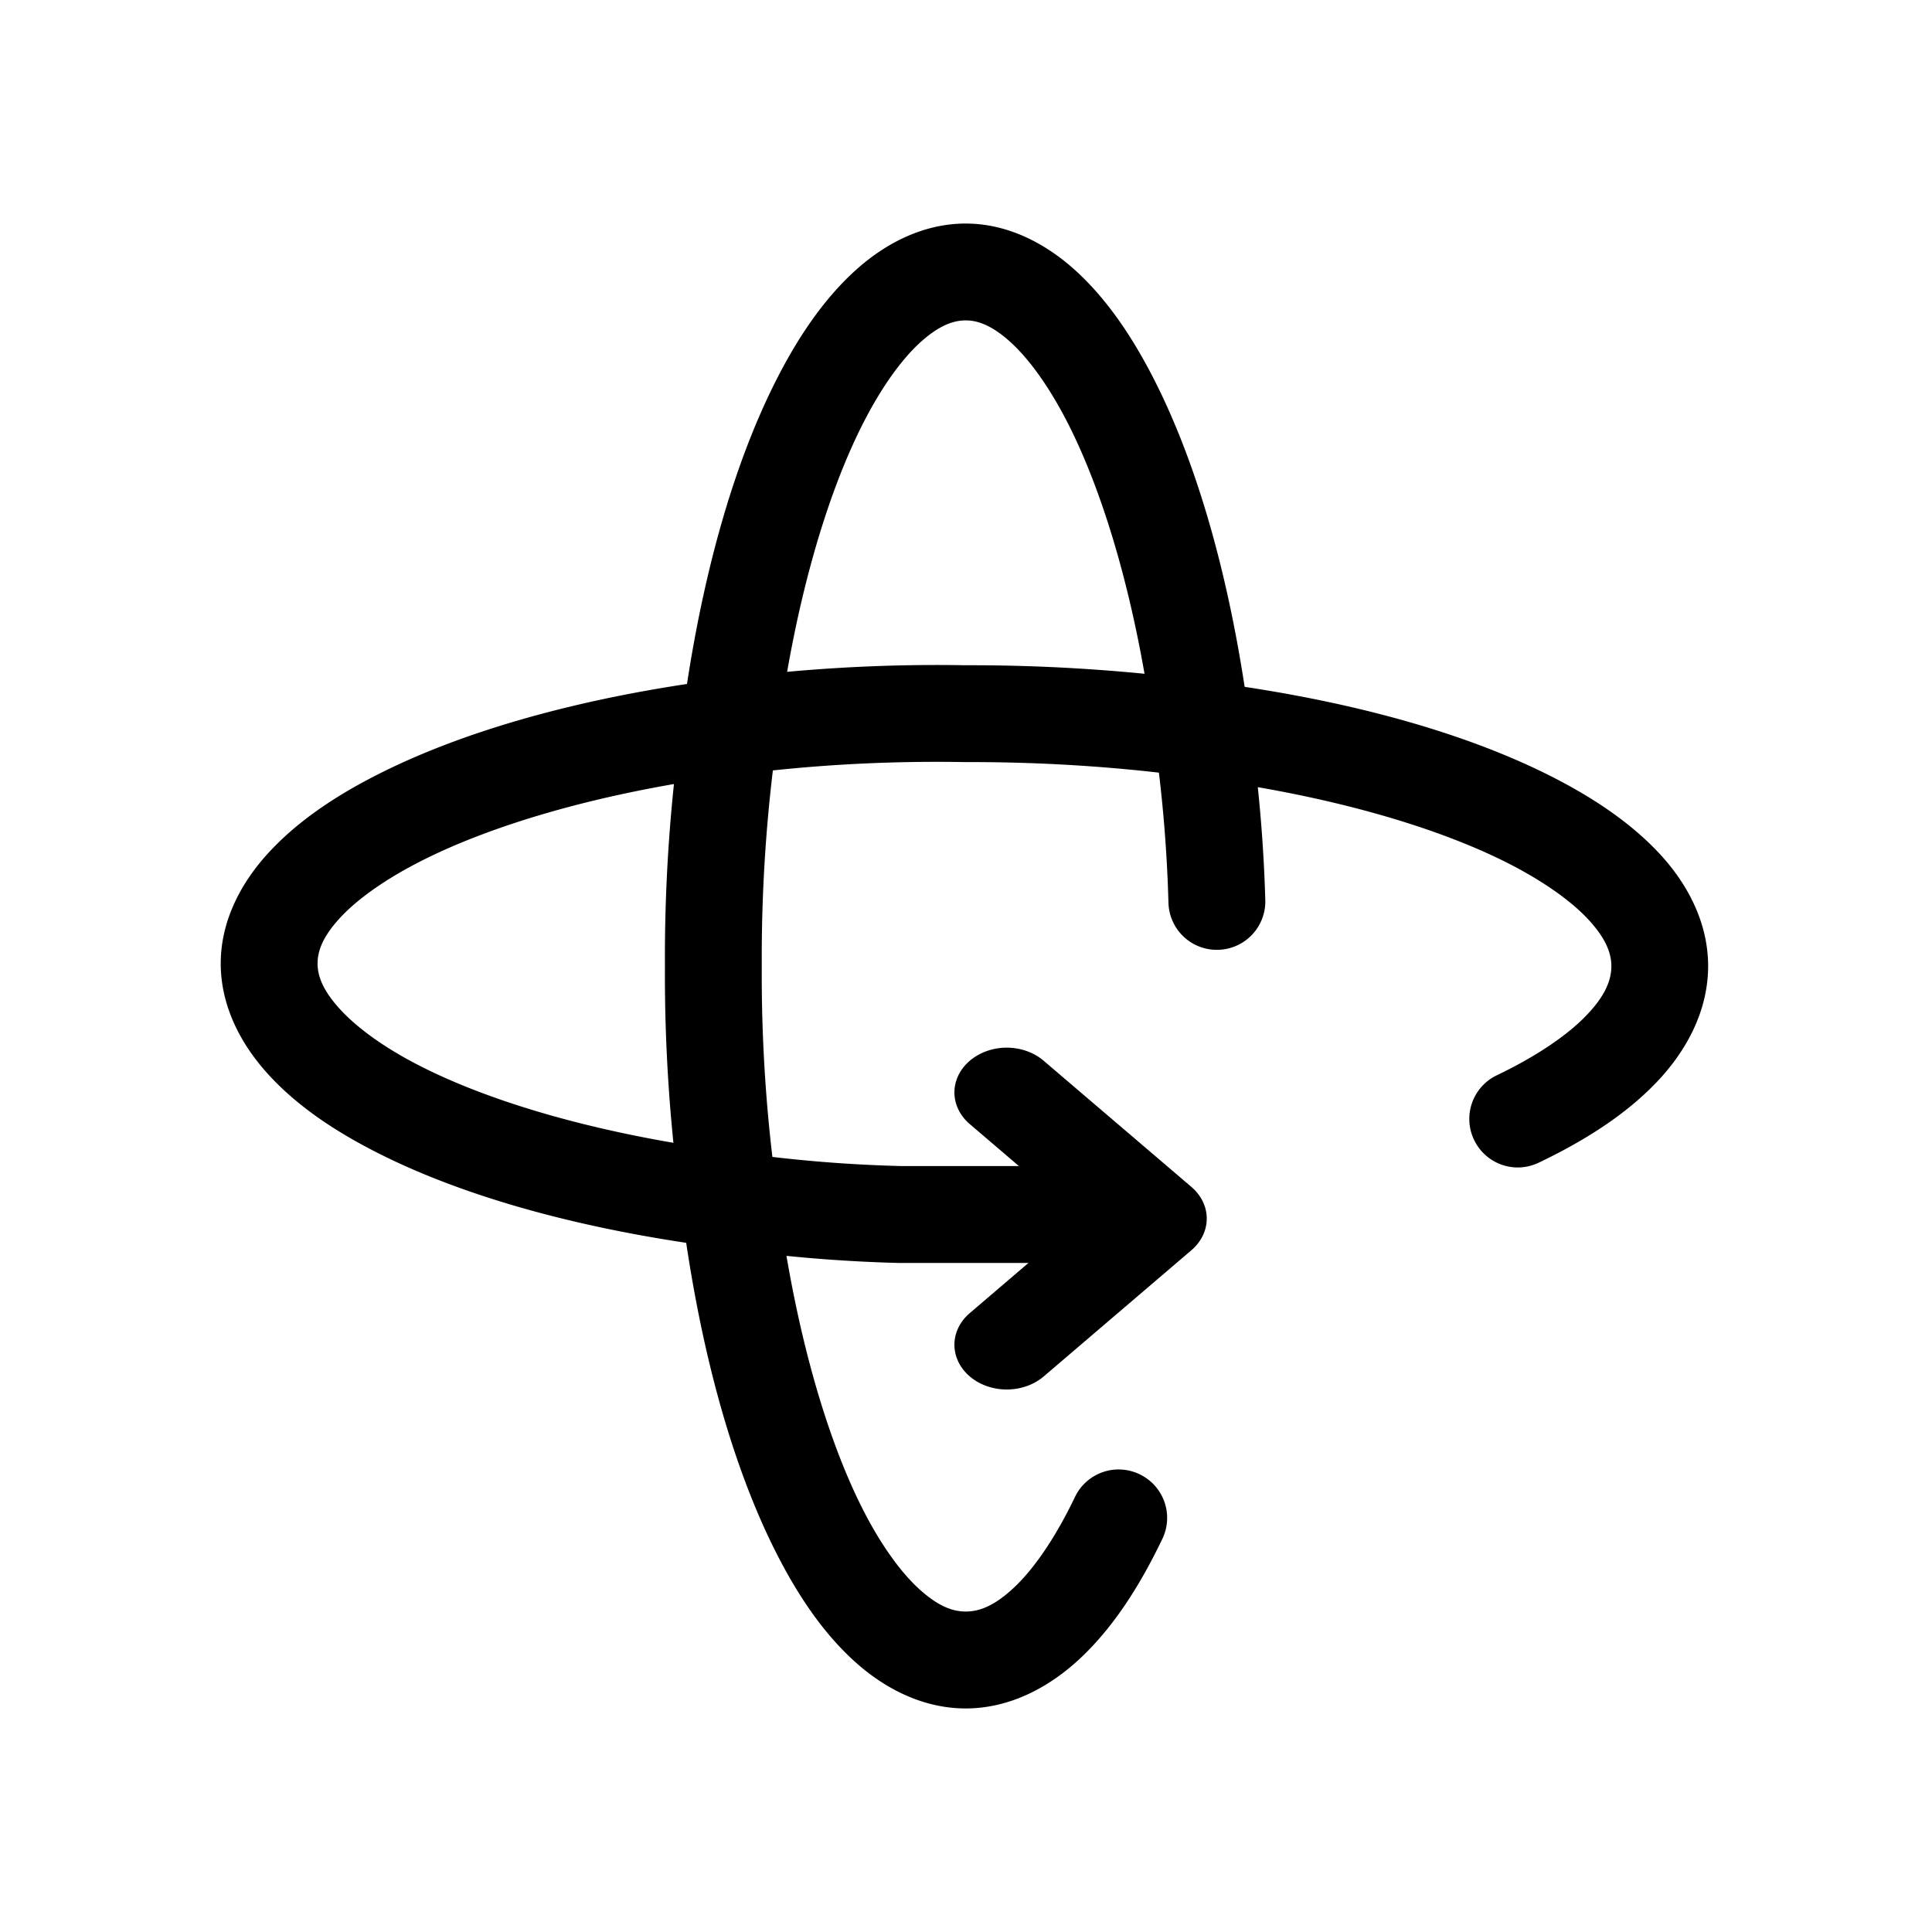 <?xml version="1.0" encoding="UTF-8" standalone="no"?>
<svg
   width="800px"
   height="800px"
   viewBox="0 0 24 24"
   fill= "currentColor"   
   version="1.1"
   xmlns="http://www.w3.org/2000/svg"
   xmlns:svg="http://www.w3.org/2000/svg">
  <path
     d="m 11.996,2.777 c -0.511,0 -0.982,0.233 -1.363,0.576 C 10.251,3.697 9.933,4.154 9.652,4.703 9.091,5.801 8.684,7.277 8.465,8.988 8.323,9.984 8.255,10.99 8.26,11.996 c -6.8e-6,0.001 6.6e-6,0.003 0,0.004 6.6e-6,0.001 -6.8e-6,0.003 0,0.004 -0.005,1.006 0.063,2.012 0.205,3.008 0.219,1.71 0.622,3.184 1.18,4.283 0.279,0.549 0.597,1.008 0.98,1.352 0.384,0.344 0.857,0.576 1.371,0.576 0.542,0 1.037,-0.257 1.434,-0.633 0.397,-0.376 0.723,-0.876 1.01,-1.475 a 0.601,0.601 0 0 0 -0.283,-0.801 0.601,0.601 0 0 0 -0.803,0.281 c -0.243,0.508 -0.509,0.891 -0.752,1.121 -0.243,0.23 -0.433,0.303 -0.605,0.303 -0.164,0 -0.341,-0.066 -0.568,-0.27 -0.227,-0.203 -0.479,-0.543 -0.711,-1 -0.464,-0.914 -0.853,-2.281 -1.059,-3.891 a 0.601,0.601 0 0 0 -0.002,-0.01 C 9.522,13.907 9.458,12.956 9.463,12.004 a 0.601,0.601 0 0 0 0,-0.002 0.601,0.601 0 0 0 0,-0.002 0.601,0.601 0 0 0 0,-0.002 0.601,0.601 0 0 0 0,-0.002 C 9.458,11.044 9.522,10.093 9.656,9.15 a 0.601,0.601 0 0 0 0.002,-0.01 C 9.864,7.532 10.257,6.167 10.725,5.252 10.958,4.795 11.211,4.452 11.438,4.248 c 0.227,-0.204 0.404,-0.268 0.559,-0.268 0.152,0 0.329,0.064 0.557,0.271 0.228,0.207 0.481,0.553 0.715,1.014 0.468,0.921 0.861,2.289 1.066,3.877 a 0.601,0.601 0 0 0 0.002,0.01 c 0.1,0.683 0.159,1.372 0.178,2.063 a 0.601,0.601 0 0 0 0.617,0.584 0.601,0.601 0 0 0 0.586,-0.617 C 15.697,10.445 15.632,9.711 15.525,8.982 15.306,7.294 14.899,5.821 14.34,4.721 14.06,4.17 13.742,3.708 13.361,3.361 12.98,3.015 12.51,2.777 11.996,2.777 Z"
     id="path6" />
  <path
     d="M 11.994,8.264 C 10.976,8.246 9.96,8.305 8.951,8.438 7.26,8.657 5.785,9.065 4.684,9.625 4.133,9.905 3.673,10.223 3.326,10.604 2.98,10.984 2.742,11.455 2.742,11.969 c 0,0.511 0.233,0.98 0.576,1.361 0.343,0.382 0.801,0.7 1.35,0.98 1.096,0.56 2.571,0.968 4.279,1.188 0.002,3.05e-4 0.003,0.002 0.006,0.002 0.732,0.107 1.47,0.17 2.209,0.189 a 0.601,0.601 0 0 0 0.016,0 h 0.803 0.801 0.738 a 0.601,0.601 0 0 0 0.602,-0.602 0.601,0.601 0 0 0 -0.602,-0.602 H 12.781 11.98 11.193 C 10.498,14.468 9.805,14.409 9.117,14.309 a 0.601,0.601 0 0 0 -0.012,-0.002 C 7.497,14.101 6.13,13.708 5.215,13.24 4.757,13.007 4.417,12.752 4.213,12.525 4.009,12.298 3.945,12.123 3.945,11.969 c 0,-0.152 0.062,-0.329 0.27,-0.557 0.207,-0.228 0.553,-0.481 1.014,-0.715 0.921,-0.468 2.289,-0.863 3.877,-1.068 a 0.601,0.601 0 0 0 0.002,0 C 10.061,9.503 11.024,9.45 11.986,9.467 a 0.601,0.601 0 0 0 0.012,0 c 0.824,-0.002 1.648,0.043 2.467,0.139 0.001,1.503e-4 0.003,-1.507e-4 0.004,0 l 0.377,0.055 a 0.601,0.601 0 0 0 0.01,0.002 c 1.608,0.206 2.974,0.599 3.889,1.066 0.457,0.234 0.8,0.486 1.004,0.713 0.204,0.227 0.268,0.404 0.268,0.559 0,0.172 -0.073,0.363 -0.303,0.605 -0.23,0.243 -0.613,0.509 -1.121,0.752 a 0.601,0.601 0 0 0 -0.281,0.803 0.601,0.601 0 0 0 0.801,0.283 c 0.599,-0.286 1.099,-0.613 1.475,-1.01 0.376,-0.397 0.631,-0.892 0.631,-1.434 0,-0.511 -0.231,-0.982 -0.574,-1.363 C 20.299,10.255 19.842,9.937 19.293,9.656 18.195,9.095 16.719,8.688 15.008,8.469 l -0.385,-0.055 a 0.601,0.601 0 0 0 -0.016,-0.002 C 13.744,8.311 12.875,8.262 12.006,8.264 Z"
     id="path8" />
  <path
     d="m 12,11.941 a 1.039,1.039 0 0 0 -0.734,0.305 1.039,1.039 0 0 0 0,1.469 l 2.195,2.195 -2.195,2.195 a 1.039,1.039 0 0 0 0,1.469 1.039,1.039 0 0 0 1.469,0 l 2.93,-2.93 a 1.039,1.039 0 0 0 0,-1.469 L 12.734,12.246 A 1.039,1.039 0 0 0 12,11.941 Z"
     id="polyline10"
     transform="matrix(0.626,0,0,0.535,4.994,6.626)" />
</svg>
